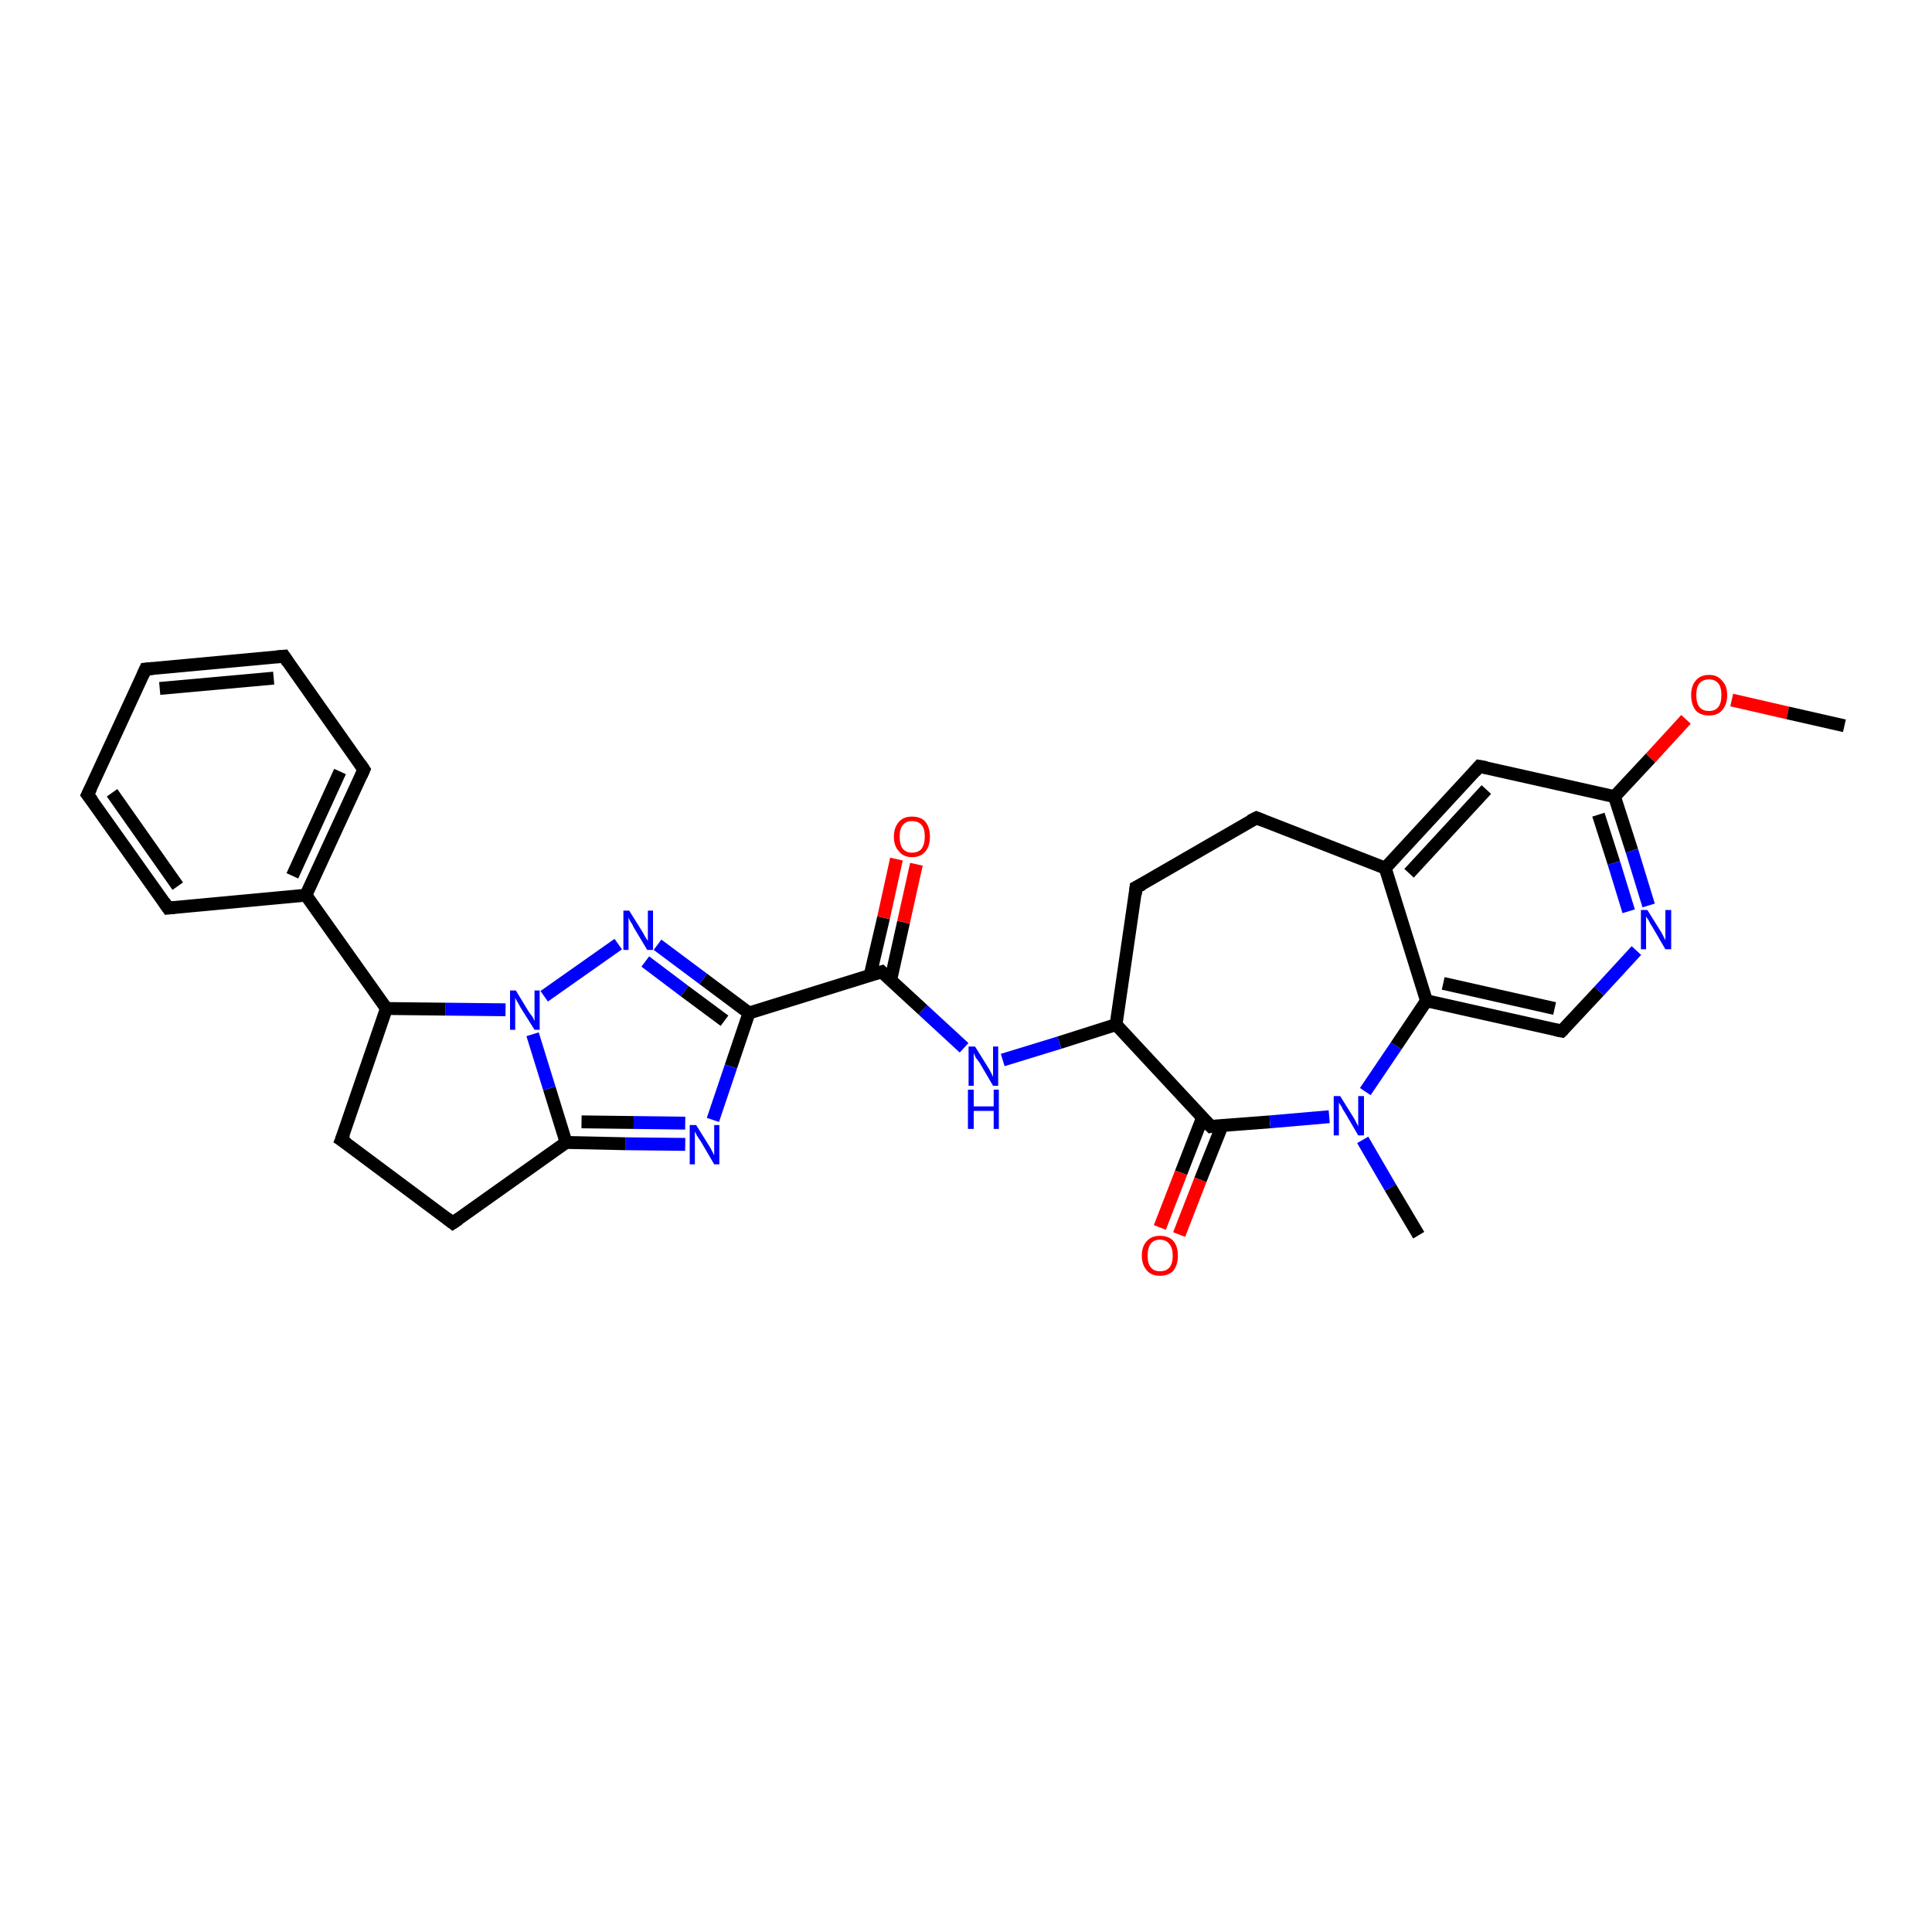 <?xml version='1.0' encoding='iso-8859-1'?>
<svg version='1.1' baseProfile='full'
              xmlns='http://www.w3.org/2000/svg'
                      xmlns:rdkit='http://www.rdkit.org/xml'
                      xmlns:xlink='http://www.w3.org/1999/xlink'
                  xml:space='preserve'
width='300px' height='300px' viewBox='0 0 300 300'>
<!-- END OF HEADER -->
<rect style='opacity:1.0;fill:#FFFFFF;stroke:none' width='300.0' height='300.0' x='0.0' y='0.0'> </rect>
<path class='bond-0 atom-0 atom-1' d='M 242.5,160.1 L 221.5,155.4' style='fill:none;fill-rule:evenodd;stroke:#000000;stroke-width:2.0px;stroke-linecap:butt;stroke-linejoin:miter;stroke-opacity:1' />
<path class='bond-0 atom-0 atom-1' d='M 241.4,156.6 L 224.1,152.7' style='fill:none;fill-rule:evenodd;stroke:#000000;stroke-width:2.0px;stroke-linecap:butt;stroke-linejoin:miter;stroke-opacity:1' />
<path class='bond-1 atom-1 atom-2' d='M 221.5,155.4 L 215.1,134.8' style='fill:none;fill-rule:evenodd;stroke:#000000;stroke-width:2.0px;stroke-linecap:butt;stroke-linejoin:miter;stroke-opacity:1' />
<path class='bond-2 atom-2 atom-3' d='M 215.1,134.8 L 229.7,119.0' style='fill:none;fill-rule:evenodd;stroke:#000000;stroke-width:2.0px;stroke-linecap:butt;stroke-linejoin:miter;stroke-opacity:1' />
<path class='bond-2 atom-2 atom-3' d='M 218.8,135.6 L 230.8,122.6' style='fill:none;fill-rule:evenodd;stroke:#000000;stroke-width:2.0px;stroke-linecap:butt;stroke-linejoin:miter;stroke-opacity:1' />
<path class='bond-3 atom-3 atom-4' d='M 229.7,119.0 L 250.7,123.7' style='fill:none;fill-rule:evenodd;stroke:#000000;stroke-width:2.0px;stroke-linecap:butt;stroke-linejoin:miter;stroke-opacity:1' />
<path class='bond-4 atom-4 atom-5' d='M 250.7,123.7 L 256.3,117.7' style='fill:none;fill-rule:evenodd;stroke:#000000;stroke-width:2.0px;stroke-linecap:butt;stroke-linejoin:miter;stroke-opacity:1' />
<path class='bond-4 atom-4 atom-5' d='M 256.3,117.7 L 261.8,111.7' style='fill:none;fill-rule:evenodd;stroke:#FF0000;stroke-width:2.0px;stroke-linecap:butt;stroke-linejoin:miter;stroke-opacity:1' />
<path class='bond-5 atom-5 atom-6' d='M 268.9,108.7 L 277.6,110.7' style='fill:none;fill-rule:evenodd;stroke:#FF0000;stroke-width:2.0px;stroke-linecap:butt;stroke-linejoin:miter;stroke-opacity:1' />
<path class='bond-5 atom-5 atom-6' d='M 277.6,110.7 L 286.4,112.7' style='fill:none;fill-rule:evenodd;stroke:#000000;stroke-width:2.0px;stroke-linecap:butt;stroke-linejoin:miter;stroke-opacity:1' />
<path class='bond-6 atom-4 atom-7' d='M 250.7,123.7 L 253.4,132.1' style='fill:none;fill-rule:evenodd;stroke:#000000;stroke-width:2.0px;stroke-linecap:butt;stroke-linejoin:miter;stroke-opacity:1' />
<path class='bond-6 atom-4 atom-7' d='M 253.4,132.1 L 256.0,140.6' style='fill:none;fill-rule:evenodd;stroke:#0000FF;stroke-width:2.0px;stroke-linecap:butt;stroke-linejoin:miter;stroke-opacity:1' />
<path class='bond-6 atom-4 atom-7' d='M 248.2,126.5 L 250.6,134.0' style='fill:none;fill-rule:evenodd;stroke:#000000;stroke-width:2.0px;stroke-linecap:butt;stroke-linejoin:miter;stroke-opacity:1' />
<path class='bond-6 atom-4 atom-7' d='M 250.6,134.0 L 252.9,141.5' style='fill:none;fill-rule:evenodd;stroke:#0000FF;stroke-width:2.0px;stroke-linecap:butt;stroke-linejoin:miter;stroke-opacity:1' />
<path class='bond-7 atom-2 atom-8' d='M 215.1,134.8 L 195.1,127.0' style='fill:none;fill-rule:evenodd;stroke:#000000;stroke-width:2.0px;stroke-linecap:butt;stroke-linejoin:miter;stroke-opacity:1' />
<path class='bond-8 atom-8 atom-9' d='M 195.1,127.0 L 176.4,137.8' style='fill:none;fill-rule:evenodd;stroke:#000000;stroke-width:2.0px;stroke-linecap:butt;stroke-linejoin:miter;stroke-opacity:1' />
<path class='bond-9 atom-9 atom-10' d='M 176.4,137.8 L 173.3,159.1' style='fill:none;fill-rule:evenodd;stroke:#000000;stroke-width:2.0px;stroke-linecap:butt;stroke-linejoin:miter;stroke-opacity:1' />
<path class='bond-10 atom-10 atom-11' d='M 173.3,159.1 L 188.0,174.9' style='fill:none;fill-rule:evenodd;stroke:#000000;stroke-width:2.0px;stroke-linecap:butt;stroke-linejoin:miter;stroke-opacity:1' />
<path class='bond-11 atom-11 atom-12' d='M 188.0,174.9 L 197.2,174.2' style='fill:none;fill-rule:evenodd;stroke:#000000;stroke-width:2.0px;stroke-linecap:butt;stroke-linejoin:miter;stroke-opacity:1' />
<path class='bond-11 atom-11 atom-12' d='M 197.2,174.2 L 206.4,173.4' style='fill:none;fill-rule:evenodd;stroke:#0000FF;stroke-width:2.0px;stroke-linecap:butt;stroke-linejoin:miter;stroke-opacity:1' />
<path class='bond-12 atom-12 atom-13' d='M 211.6,177.0 L 215.9,184.4' style='fill:none;fill-rule:evenodd;stroke:#0000FF;stroke-width:2.0px;stroke-linecap:butt;stroke-linejoin:miter;stroke-opacity:1' />
<path class='bond-12 atom-12 atom-13' d='M 215.9,184.4 L 220.3,191.8' style='fill:none;fill-rule:evenodd;stroke:#000000;stroke-width:2.0px;stroke-linecap:butt;stroke-linejoin:miter;stroke-opacity:1' />
<path class='bond-13 atom-11 atom-14' d='M 186.7,173.6 L 183.4,182.1' style='fill:none;fill-rule:evenodd;stroke:#000000;stroke-width:2.0px;stroke-linecap:butt;stroke-linejoin:miter;stroke-opacity:1' />
<path class='bond-13 atom-11 atom-14' d='M 183.4,182.1 L 180.1,190.6' style='fill:none;fill-rule:evenodd;stroke:#FF0000;stroke-width:2.0px;stroke-linecap:butt;stroke-linejoin:miter;stroke-opacity:1' />
<path class='bond-13 atom-11 atom-14' d='M 189.8,174.7 L 186.4,183.2' style='fill:none;fill-rule:evenodd;stroke:#000000;stroke-width:2.0px;stroke-linecap:butt;stroke-linejoin:miter;stroke-opacity:1' />
<path class='bond-13 atom-11 atom-14' d='M 186.4,183.2 L 183.1,191.7' style='fill:none;fill-rule:evenodd;stroke:#FF0000;stroke-width:2.0px;stroke-linecap:butt;stroke-linejoin:miter;stroke-opacity:1' />
<path class='bond-14 atom-10 atom-15' d='M 173.3,159.1 L 164.5,161.9' style='fill:none;fill-rule:evenodd;stroke:#000000;stroke-width:2.0px;stroke-linecap:butt;stroke-linejoin:miter;stroke-opacity:1' />
<path class='bond-14 atom-10 atom-15' d='M 164.5,161.9 L 155.7,164.6' style='fill:none;fill-rule:evenodd;stroke:#0000FF;stroke-width:2.0px;stroke-linecap:butt;stroke-linejoin:miter;stroke-opacity:1' />
<path class='bond-15 atom-15 atom-16' d='M 149.7,162.7 L 143.3,156.8' style='fill:none;fill-rule:evenodd;stroke:#0000FF;stroke-width:2.0px;stroke-linecap:butt;stroke-linejoin:miter;stroke-opacity:1' />
<path class='bond-15 atom-15 atom-16' d='M 143.3,156.8 L 136.9,150.9' style='fill:none;fill-rule:evenodd;stroke:#000000;stroke-width:2.0px;stroke-linecap:butt;stroke-linejoin:miter;stroke-opacity:1' />
<path class='bond-16 atom-16 atom-17' d='M 138.3,152.2 L 140.3,143.2' style='fill:none;fill-rule:evenodd;stroke:#000000;stroke-width:2.0px;stroke-linecap:butt;stroke-linejoin:miter;stroke-opacity:1' />
<path class='bond-16 atom-16 atom-17' d='M 140.3,143.2 L 142.3,134.2' style='fill:none;fill-rule:evenodd;stroke:#FF0000;stroke-width:2.0px;stroke-linecap:butt;stroke-linejoin:miter;stroke-opacity:1' />
<path class='bond-16 atom-16 atom-17' d='M 135.1,151.5 L 137.2,142.5' style='fill:none;fill-rule:evenodd;stroke:#000000;stroke-width:2.0px;stroke-linecap:butt;stroke-linejoin:miter;stroke-opacity:1' />
<path class='bond-16 atom-16 atom-17' d='M 137.2,142.5 L 139.2,133.4' style='fill:none;fill-rule:evenodd;stroke:#FF0000;stroke-width:2.0px;stroke-linecap:butt;stroke-linejoin:miter;stroke-opacity:1' />
<path class='bond-17 atom-16 atom-18' d='M 136.9,150.9 L 116.3,157.3' style='fill:none;fill-rule:evenodd;stroke:#000000;stroke-width:2.0px;stroke-linecap:butt;stroke-linejoin:miter;stroke-opacity:1' />
<path class='bond-18 atom-18 atom-19' d='M 116.3,157.3 L 113.5,165.6' style='fill:none;fill-rule:evenodd;stroke:#000000;stroke-width:2.0px;stroke-linecap:butt;stroke-linejoin:miter;stroke-opacity:1' />
<path class='bond-18 atom-18 atom-19' d='M 113.5,165.6 L 110.7,173.9' style='fill:none;fill-rule:evenodd;stroke:#0000FF;stroke-width:2.0px;stroke-linecap:butt;stroke-linejoin:miter;stroke-opacity:1' />
<path class='bond-19 atom-19 atom-20' d='M 106.4,177.7 L 97.1,177.6' style='fill:none;fill-rule:evenodd;stroke:#0000FF;stroke-width:2.0px;stroke-linecap:butt;stroke-linejoin:miter;stroke-opacity:1' />
<path class='bond-19 atom-19 atom-20' d='M 97.1,177.6 L 87.9,177.4' style='fill:none;fill-rule:evenodd;stroke:#000000;stroke-width:2.0px;stroke-linecap:butt;stroke-linejoin:miter;stroke-opacity:1' />
<path class='bond-19 atom-19 atom-20' d='M 106.4,174.4 L 98.4,174.3' style='fill:none;fill-rule:evenodd;stroke:#0000FF;stroke-width:2.0px;stroke-linecap:butt;stroke-linejoin:miter;stroke-opacity:1' />
<path class='bond-19 atom-19 atom-20' d='M 98.4,174.3 L 90.3,174.2' style='fill:none;fill-rule:evenodd;stroke:#000000;stroke-width:2.0px;stroke-linecap:butt;stroke-linejoin:miter;stroke-opacity:1' />
<path class='bond-20 atom-20 atom-21' d='M 87.9,177.4 L 85.3,169.0' style='fill:none;fill-rule:evenodd;stroke:#000000;stroke-width:2.0px;stroke-linecap:butt;stroke-linejoin:miter;stroke-opacity:1' />
<path class='bond-20 atom-20 atom-21' d='M 85.3,169.0 L 82.7,160.6' style='fill:none;fill-rule:evenodd;stroke:#0000FF;stroke-width:2.0px;stroke-linecap:butt;stroke-linejoin:miter;stroke-opacity:1' />
<path class='bond-21 atom-21 atom-22' d='M 84.5,154.7 L 96.0,146.6' style='fill:none;fill-rule:evenodd;stroke:#0000FF;stroke-width:2.0px;stroke-linecap:butt;stroke-linejoin:miter;stroke-opacity:1' />
<path class='bond-22 atom-21 atom-23' d='M 78.5,156.8 L 69.2,156.7' style='fill:none;fill-rule:evenodd;stroke:#0000FF;stroke-width:2.0px;stroke-linecap:butt;stroke-linejoin:miter;stroke-opacity:1' />
<path class='bond-22 atom-21 atom-23' d='M 69.2,156.7 L 60.0,156.6' style='fill:none;fill-rule:evenodd;stroke:#000000;stroke-width:2.0px;stroke-linecap:butt;stroke-linejoin:miter;stroke-opacity:1' />
<path class='bond-23 atom-23 atom-24' d='M 60.0,156.6 L 47.5,139.0' style='fill:none;fill-rule:evenodd;stroke:#000000;stroke-width:2.0px;stroke-linecap:butt;stroke-linejoin:miter;stroke-opacity:1' />
<path class='bond-24 atom-24 atom-25' d='M 47.5,139.0 L 56.5,119.5' style='fill:none;fill-rule:evenodd;stroke:#000000;stroke-width:2.0px;stroke-linecap:butt;stroke-linejoin:miter;stroke-opacity:1' />
<path class='bond-24 atom-24 atom-25' d='M 45.4,136.0 L 52.8,119.8' style='fill:none;fill-rule:evenodd;stroke:#000000;stroke-width:2.0px;stroke-linecap:butt;stroke-linejoin:miter;stroke-opacity:1' />
<path class='bond-25 atom-25 atom-26' d='M 56.5,119.5 L 44.1,101.9' style='fill:none;fill-rule:evenodd;stroke:#000000;stroke-width:2.0px;stroke-linecap:butt;stroke-linejoin:miter;stroke-opacity:1' />
<path class='bond-26 atom-26 atom-27' d='M 44.1,101.9 L 22.6,103.9' style='fill:none;fill-rule:evenodd;stroke:#000000;stroke-width:2.0px;stroke-linecap:butt;stroke-linejoin:miter;stroke-opacity:1' />
<path class='bond-26 atom-26 atom-27' d='M 42.5,105.3 L 24.8,106.9' style='fill:none;fill-rule:evenodd;stroke:#000000;stroke-width:2.0px;stroke-linecap:butt;stroke-linejoin:miter;stroke-opacity:1' />
<path class='bond-27 atom-27 atom-28' d='M 22.6,103.9 L 13.6,123.4' style='fill:none;fill-rule:evenodd;stroke:#000000;stroke-width:2.0px;stroke-linecap:butt;stroke-linejoin:miter;stroke-opacity:1' />
<path class='bond-28 atom-28 atom-29' d='M 13.6,123.4 L 26.1,141.0' style='fill:none;fill-rule:evenodd;stroke:#000000;stroke-width:2.0px;stroke-linecap:butt;stroke-linejoin:miter;stroke-opacity:1' />
<path class='bond-28 atom-28 atom-29' d='M 17.4,123.1 L 27.6,137.6' style='fill:none;fill-rule:evenodd;stroke:#000000;stroke-width:2.0px;stroke-linecap:butt;stroke-linejoin:miter;stroke-opacity:1' />
<path class='bond-29 atom-23 atom-30' d='M 60.0,156.6 L 53.0,177.0' style='fill:none;fill-rule:evenodd;stroke:#000000;stroke-width:2.0px;stroke-linecap:butt;stroke-linejoin:miter;stroke-opacity:1' />
<path class='bond-30 atom-30 atom-31' d='M 53.0,177.0 L 70.3,189.9' style='fill:none;fill-rule:evenodd;stroke:#000000;stroke-width:2.0px;stroke-linecap:butt;stroke-linejoin:miter;stroke-opacity:1' />
<path class='bond-31 atom-7 atom-0' d='M 254.1,147.6 L 248.3,153.9' style='fill:none;fill-rule:evenodd;stroke:#0000FF;stroke-width:2.0px;stroke-linecap:butt;stroke-linejoin:miter;stroke-opacity:1' />
<path class='bond-31 atom-7 atom-0' d='M 248.3,153.9 L 242.5,160.1' style='fill:none;fill-rule:evenodd;stroke:#000000;stroke-width:2.0px;stroke-linecap:butt;stroke-linejoin:miter;stroke-opacity:1' />
<path class='bond-32 atom-12 atom-1' d='M 212.0,169.5 L 216.8,162.4' style='fill:none;fill-rule:evenodd;stroke:#0000FF;stroke-width:2.0px;stroke-linecap:butt;stroke-linejoin:miter;stroke-opacity:1' />
<path class='bond-32 atom-12 atom-1' d='M 216.8,162.4 L 221.5,155.4' style='fill:none;fill-rule:evenodd;stroke:#000000;stroke-width:2.0px;stroke-linecap:butt;stroke-linejoin:miter;stroke-opacity:1' />
<path class='bond-33 atom-22 atom-18' d='M 102.1,146.7 L 109.2,152.0' style='fill:none;fill-rule:evenodd;stroke:#0000FF;stroke-width:2.0px;stroke-linecap:butt;stroke-linejoin:miter;stroke-opacity:1' />
<path class='bond-33 atom-22 atom-18' d='M 109.2,152.0 L 116.3,157.3' style='fill:none;fill-rule:evenodd;stroke:#000000;stroke-width:2.0px;stroke-linecap:butt;stroke-linejoin:miter;stroke-opacity:1' />
<path class='bond-33 atom-22 atom-18' d='M 100.2,149.3 L 106.3,153.9' style='fill:none;fill-rule:evenodd;stroke:#0000FF;stroke-width:2.0px;stroke-linecap:butt;stroke-linejoin:miter;stroke-opacity:1' />
<path class='bond-33 atom-22 atom-18' d='M 106.3,153.9 L 112.5,158.5' style='fill:none;fill-rule:evenodd;stroke:#000000;stroke-width:2.0px;stroke-linecap:butt;stroke-linejoin:miter;stroke-opacity:1' />
<path class='bond-34 atom-29 atom-24' d='M 26.1,141.0 L 47.5,139.0' style='fill:none;fill-rule:evenodd;stroke:#000000;stroke-width:2.0px;stroke-linecap:butt;stroke-linejoin:miter;stroke-opacity:1' />
<path class='bond-35 atom-31 atom-20' d='M 70.3,189.9 L 87.9,177.4' style='fill:none;fill-rule:evenodd;stroke:#000000;stroke-width:2.0px;stroke-linecap:butt;stroke-linejoin:miter;stroke-opacity:1' />
<path d='M 241.5,159.9 L 242.5,160.1 L 242.8,159.8' style='fill:none;stroke:#000000;stroke-width:2.0px;stroke-linecap:butt;stroke-linejoin:miter;stroke-opacity:1;' />
<path d='M 229.0,119.8 L 229.7,119.0 L 230.8,119.2' style='fill:none;stroke:#000000;stroke-width:2.0px;stroke-linecap:butt;stroke-linejoin:miter;stroke-opacity:1;' />
<path d='M 196.1,127.4 L 195.1,127.0 L 194.1,127.5' style='fill:none;stroke:#000000;stroke-width:2.0px;stroke-linecap:butt;stroke-linejoin:miter;stroke-opacity:1;' />
<path d='M 177.4,137.3 L 176.4,137.8 L 176.3,138.9' style='fill:none;stroke:#000000;stroke-width:2.0px;stroke-linecap:butt;stroke-linejoin:miter;stroke-opacity:1;' />
<path d='M 187.2,174.1 L 188.0,174.9 L 188.4,174.8' style='fill:none;stroke:#000000;stroke-width:2.0px;stroke-linecap:butt;stroke-linejoin:miter;stroke-opacity:1;' />
<path d='M 137.2,151.2 L 136.9,150.9 L 135.9,151.2' style='fill:none;stroke:#000000;stroke-width:2.0px;stroke-linecap:butt;stroke-linejoin:miter;stroke-opacity:1;' />
<path d='M 56.1,120.4 L 56.5,119.5 L 55.9,118.6' style='fill:none;stroke:#000000;stroke-width:2.0px;stroke-linecap:butt;stroke-linejoin:miter;stroke-opacity:1;' />
<path d='M 44.7,102.8 L 44.1,101.9 L 43.0,102.0' style='fill:none;stroke:#000000;stroke-width:2.0px;stroke-linecap:butt;stroke-linejoin:miter;stroke-opacity:1;' />
<path d='M 23.7,103.8 L 22.6,103.9 L 22.2,104.8' style='fill:none;stroke:#000000;stroke-width:2.0px;stroke-linecap:butt;stroke-linejoin:miter;stroke-opacity:1;' />
<path d='M 14.1,122.4 L 13.6,123.4 L 14.3,124.3' style='fill:none;stroke:#000000;stroke-width:2.0px;stroke-linecap:butt;stroke-linejoin:miter;stroke-opacity:1;' />
<path d='M 25.5,140.1 L 26.1,141.0 L 27.1,140.9' style='fill:none;stroke:#000000;stroke-width:2.0px;stroke-linecap:butt;stroke-linejoin:miter;stroke-opacity:1;' />
<path d='M 53.4,176.0 L 53.0,177.0 L 53.9,177.6' style='fill:none;stroke:#000000;stroke-width:2.0px;stroke-linecap:butt;stroke-linejoin:miter;stroke-opacity:1;' />
<path d='M 69.4,189.2 L 70.3,189.9 L 71.2,189.3' style='fill:none;stroke:#000000;stroke-width:2.0px;stroke-linecap:butt;stroke-linejoin:miter;stroke-opacity:1;' />
<path class='atom-5' d='M 262.6 107.9
Q 262.6 106.5, 263.3 105.7
Q 264.0 104.8, 265.4 104.8
Q 266.7 104.8, 267.4 105.7
Q 268.2 106.5, 268.2 107.9
Q 268.2 109.4, 267.4 110.3
Q 266.7 111.1, 265.4 111.1
Q 264.0 111.1, 263.3 110.3
Q 262.6 109.4, 262.6 107.9
M 265.4 110.4
Q 266.3 110.4, 266.8 109.8
Q 267.3 109.2, 267.3 107.9
Q 267.3 106.7, 266.8 106.1
Q 266.3 105.5, 265.4 105.5
Q 264.4 105.5, 263.9 106.1
Q 263.4 106.7, 263.4 107.9
Q 263.4 109.2, 263.9 109.8
Q 264.4 110.4, 265.4 110.4
' fill='#FF0000'/>
<path class='atom-7' d='M 255.8 141.3
L 257.8 144.5
Q 258.0 144.8, 258.3 145.4
Q 258.6 146.0, 258.6 146.0
L 258.6 141.3
L 259.5 141.3
L 259.5 147.4
L 258.6 147.4
L 256.5 143.8
Q 256.2 143.4, 256.0 142.9
Q 255.7 142.5, 255.6 142.3
L 255.6 147.4
L 254.8 147.4
L 254.8 141.3
L 255.8 141.3
' fill='#0000FF'/>
<path class='atom-12' d='M 208.1 170.2
L 210.1 173.4
Q 210.3 173.7, 210.6 174.3
Q 210.9 174.9, 210.9 174.9
L 210.9 170.2
L 211.8 170.2
L 211.8 176.3
L 210.9 176.3
L 208.8 172.7
Q 208.5 172.3, 208.3 171.8
Q 208.0 171.4, 207.9 171.2
L 207.9 176.3
L 207.1 176.3
L 207.1 170.2
L 208.1 170.2
' fill='#0000FF'/>
<path class='atom-14' d='M 177.3 195.0
Q 177.3 193.5, 178.1 192.7
Q 178.8 191.9, 180.1 191.9
Q 181.5 191.9, 182.2 192.7
Q 182.9 193.5, 182.9 195.0
Q 182.9 196.4, 182.2 197.3
Q 181.5 198.1, 180.1 198.1
Q 178.8 198.1, 178.1 197.3
Q 177.3 196.4, 177.3 195.0
M 180.1 197.4
Q 181.1 197.4, 181.6 196.8
Q 182.1 196.2, 182.1 195.0
Q 182.1 193.8, 181.6 193.2
Q 181.1 192.5, 180.1 192.5
Q 179.2 192.5, 178.7 193.1
Q 178.2 193.8, 178.2 195.0
Q 178.2 196.2, 178.7 196.8
Q 179.2 197.4, 180.1 197.4
' fill='#FF0000'/>
<path class='atom-15' d='M 151.4 162.5
L 153.4 165.7
Q 153.6 166.0, 153.9 166.6
Q 154.2 167.2, 154.2 167.2
L 154.2 162.5
L 155.0 162.5
L 155.0 168.6
L 154.2 168.6
L 152.1 165.0
Q 151.8 164.6, 151.5 164.2
Q 151.3 163.7, 151.2 163.5
L 151.2 168.6
L 150.4 168.6
L 150.4 162.5
L 151.4 162.5
' fill='#0000FF'/>
<path class='atom-15' d='M 150.3 169.2
L 151.2 169.2
L 151.2 171.8
L 154.3 171.8
L 154.3 169.2
L 155.1 169.2
L 155.1 175.3
L 154.3 175.3
L 154.3 172.5
L 151.2 172.5
L 151.2 175.3
L 150.3 175.3
L 150.3 169.2
' fill='#0000FF'/>
<path class='atom-17' d='M 138.8 129.9
Q 138.8 128.5, 139.6 127.6
Q 140.3 126.8, 141.6 126.8
Q 143.0 126.8, 143.7 127.6
Q 144.4 128.5, 144.4 129.9
Q 144.4 131.4, 143.7 132.2
Q 143.0 133.1, 141.6 133.1
Q 140.3 133.1, 139.6 132.2
Q 138.8 131.4, 138.8 129.9
M 141.6 132.4
Q 142.6 132.4, 143.1 131.8
Q 143.6 131.1, 143.6 129.9
Q 143.6 128.7, 143.1 128.1
Q 142.6 127.5, 141.6 127.5
Q 140.7 127.5, 140.2 128.1
Q 139.7 128.7, 139.7 129.9
Q 139.7 131.2, 140.2 131.8
Q 140.7 132.4, 141.6 132.4
' fill='#FF0000'/>
<path class='atom-19' d='M 108.1 174.7
L 110.1 177.9
Q 110.3 178.2, 110.6 178.8
Q 110.9 179.4, 110.9 179.4
L 110.9 174.7
L 111.7 174.7
L 111.7 180.8
L 110.9 180.8
L 108.8 177.2
Q 108.5 176.8, 108.2 176.3
Q 108.0 175.9, 107.9 175.7
L 107.9 180.8
L 107.1 180.8
L 107.1 174.7
L 108.1 174.7
' fill='#0000FF'/>
<path class='atom-21' d='M 80.1 153.8
L 82.1 157.1
Q 82.3 157.4, 82.7 157.9
Q 83.0 158.5, 83.0 158.6
L 83.0 153.8
L 83.8 153.8
L 83.8 159.9
L 83.0 159.9
L 80.8 156.4
Q 80.6 156.0, 80.3 155.5
Q 80.0 155.0, 80.0 154.9
L 80.0 159.9
L 79.2 159.9
L 79.2 153.8
L 80.1 153.8
' fill='#0000FF'/>
<path class='atom-22' d='M 97.7 141.4
L 99.7 144.6
Q 99.9 144.9, 100.2 145.5
Q 100.6 146.1, 100.6 146.1
L 100.6 141.4
L 101.4 141.4
L 101.4 147.5
L 100.5 147.5
L 98.4 144.0
Q 98.2 143.5, 97.9 143.1
Q 97.6 142.6, 97.6 142.4
L 97.6 147.5
L 96.8 147.5
L 96.8 141.4
L 97.7 141.4
' fill='#0000FF'/>
</svg>
